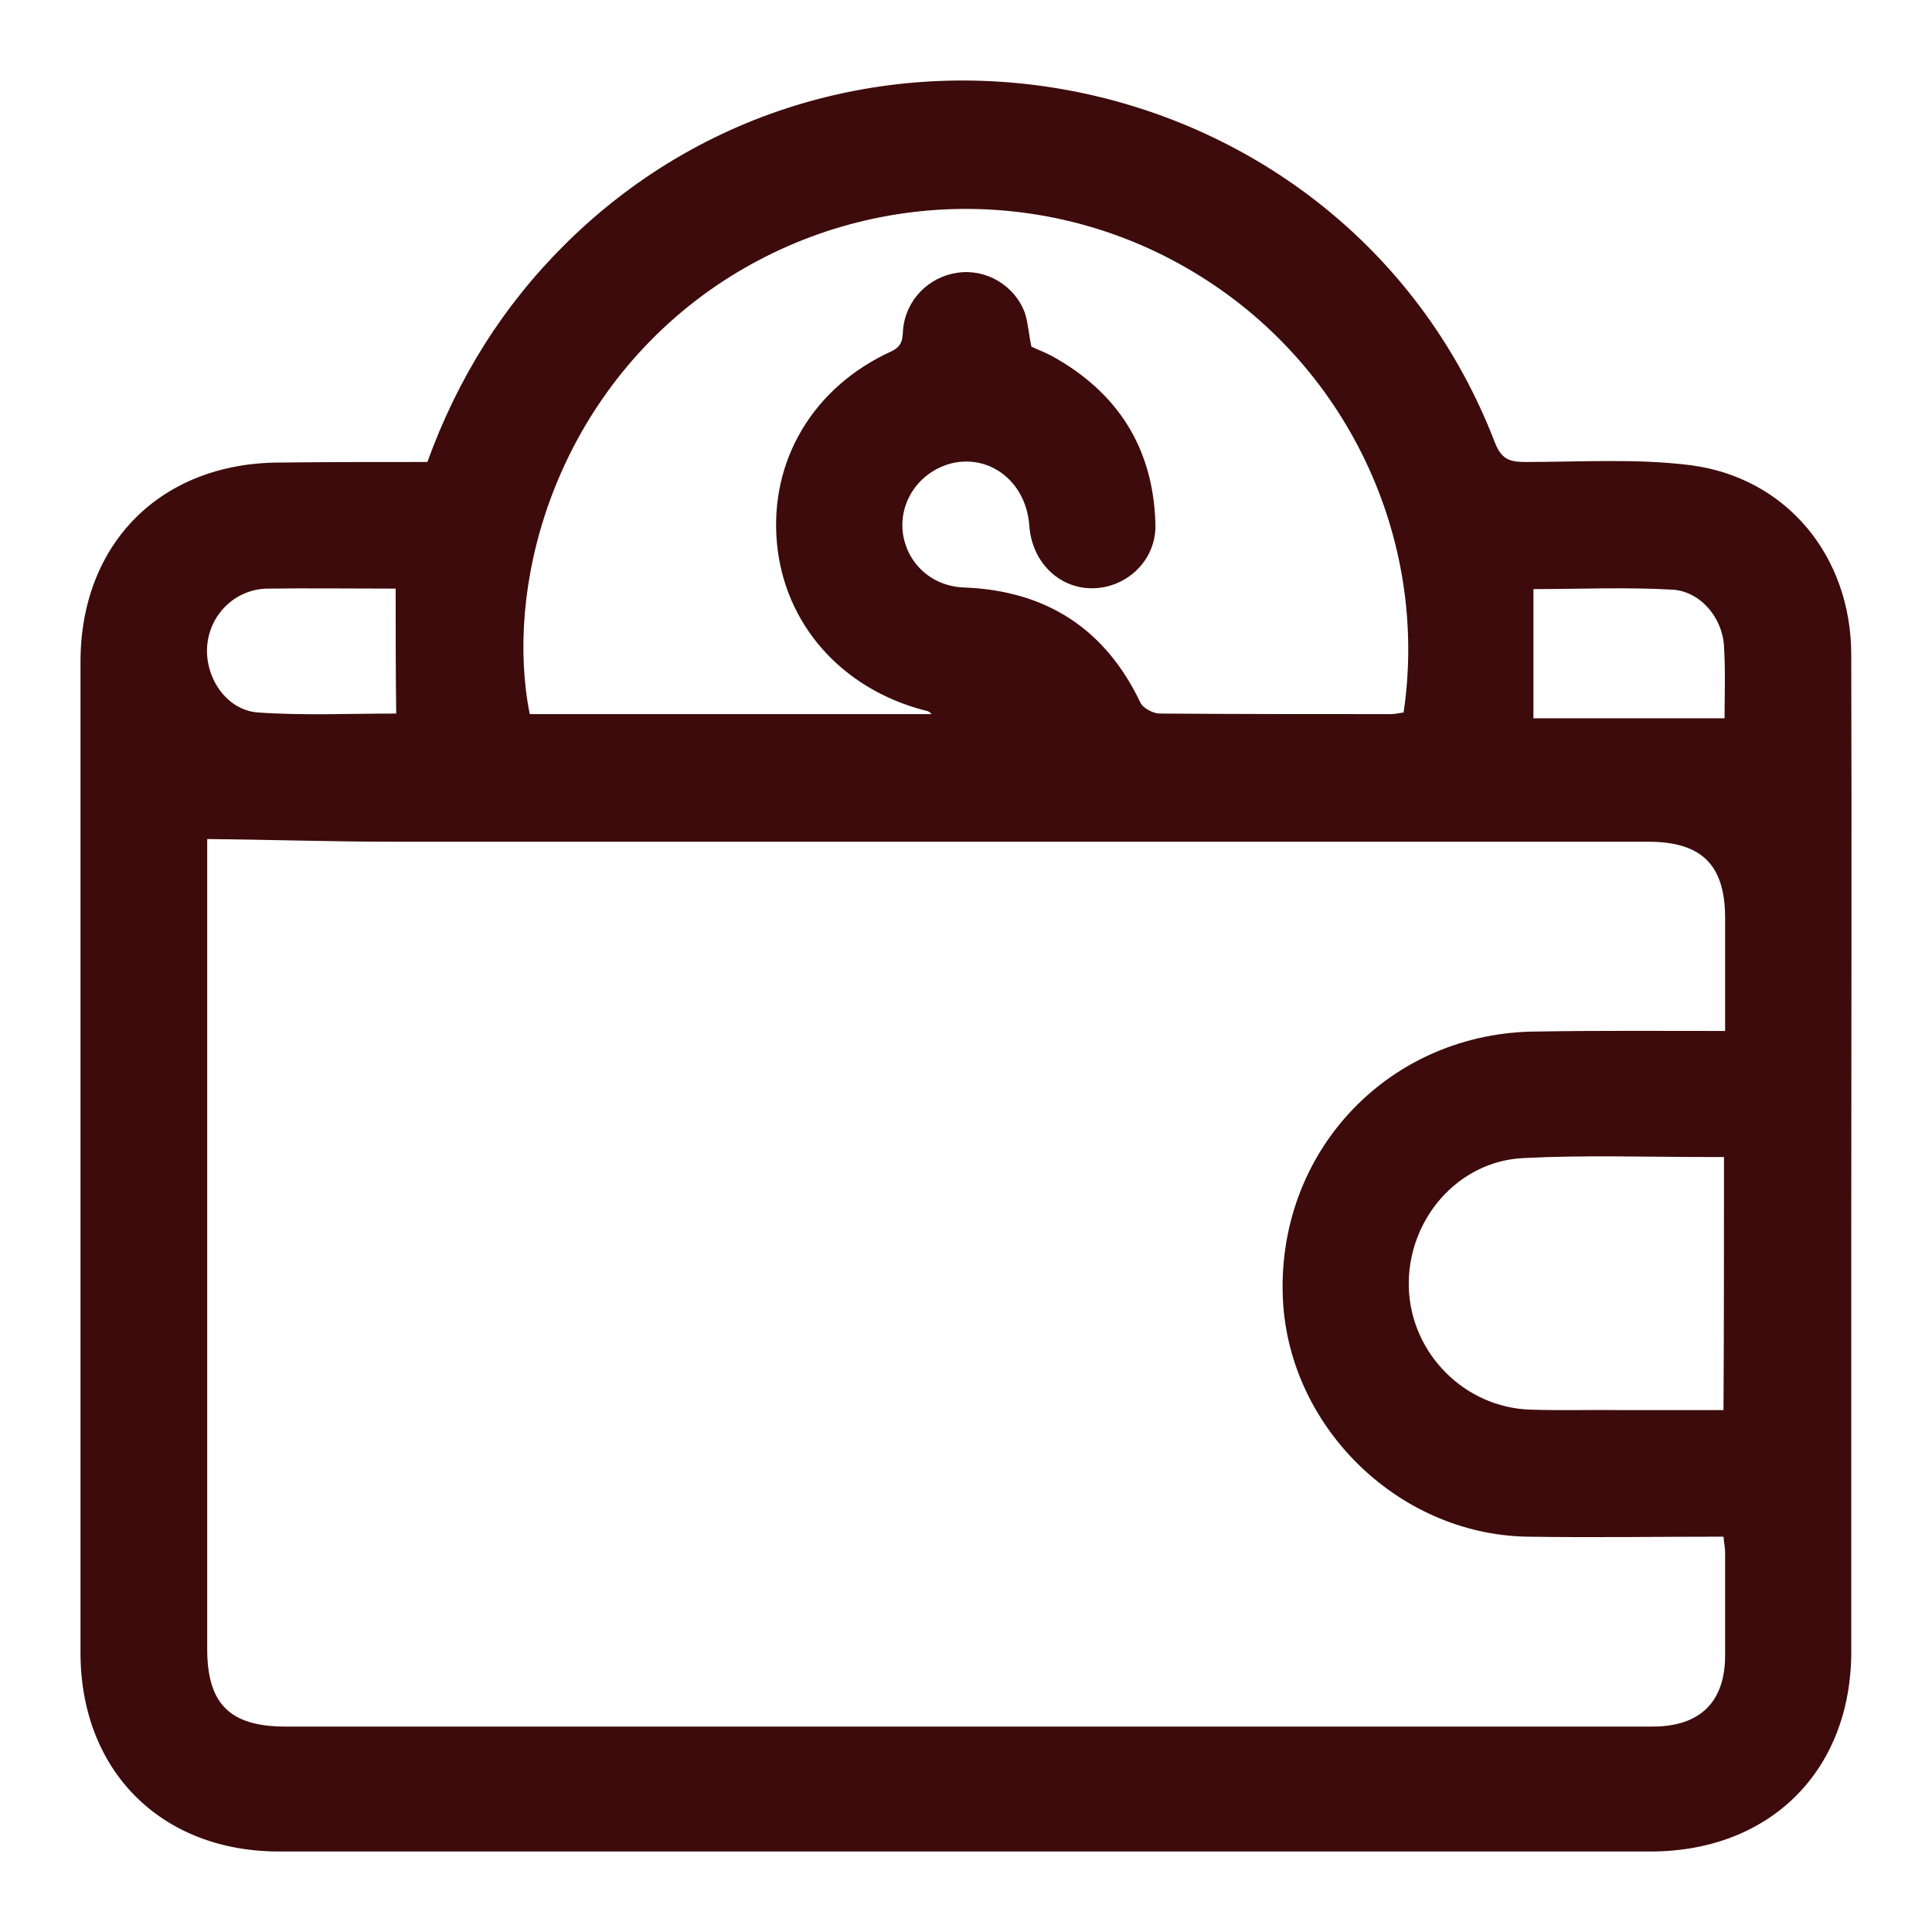 <svg width="24" height="24" viewBox="0 0 24 24" fill="none" xmlns="http://www.w3.org/2000/svg">
<path d="M5.309 5.739C5.689 4.691 6.253 3.794 7.027 3.027C10.621 -0.529 16.753 0.781 18.57 5.497C18.649 5.7 18.747 5.739 18.944 5.739C19.633 5.739 20.328 5.694 21.003 5.779C22.197 5.936 22.997 6.912 22.997 8.137C23.004 10.547 22.997 12.958 22.997 15.369C22.997 17.085 22.997 18.801 22.997 20.517C22.997 21.991 21.994 22.993 20.518 23C14.838 23 9.159 23 3.479 23C2.01 23.006 1 22.004 1 20.53C1 16.43 1 12.323 1 8.222C1 6.748 2.003 5.746 3.479 5.746C4.089 5.739 4.692 5.739 5.309 5.739ZM21.43 12.807C21.43 12.316 21.43 11.858 21.43 11.406C21.43 10.744 21.141 10.456 20.472 10.456C15.271 10.456 10.064 10.456 4.863 10.456C4.109 10.456 3.348 10.43 2.574 10.423C2.574 10.449 2.574 10.541 2.574 10.626C2.574 13.914 2.574 17.196 2.574 20.485C2.574 21.166 2.856 21.448 3.545 21.448C9.185 21.448 14.819 21.448 20.459 21.448C20.485 21.448 20.505 21.448 20.531 21.448C21.121 21.448 21.43 21.14 21.43 20.563C21.43 20.137 21.43 19.712 21.43 19.286C21.43 19.227 21.416 19.161 21.41 19.089C20.584 19.089 19.77 19.102 18.964 19.089C17.344 19.057 15.973 17.688 15.934 16.07C15.888 14.262 17.285 12.82 19.095 12.814C19.862 12.801 20.63 12.807 21.43 12.807ZM12.812 4.305C12.89 4.344 12.982 4.377 13.068 4.423C13.887 4.875 14.327 5.569 14.353 6.506C14.366 6.846 14.156 7.135 13.855 7.253C13.343 7.449 12.825 7.102 12.786 6.525C12.746 5.995 12.313 5.648 11.835 5.752C11.448 5.844 11.185 6.191 11.211 6.578C11.244 6.977 11.559 7.285 11.979 7.298C12.995 7.338 13.73 7.809 14.169 8.733C14.202 8.798 14.327 8.864 14.405 8.864C15.363 8.871 16.321 8.871 17.278 8.871C17.331 8.871 17.383 8.857 17.436 8.851C17.757 6.683 16.721 4.508 14.819 3.375C12.917 2.235 10.51 2.353 8.719 3.676C6.837 5.078 6.273 7.338 6.581 8.871C8.241 8.871 9.906 8.871 11.572 8.871C11.546 8.838 11.52 8.831 11.487 8.825C10.451 8.556 9.742 7.75 9.651 6.742C9.559 5.726 10.097 4.809 11.074 4.364C11.211 4.298 11.211 4.213 11.218 4.095C11.251 3.728 11.533 3.44 11.894 3.388C12.248 3.335 12.608 3.545 12.733 3.892C12.772 4.017 12.779 4.148 12.812 4.305ZM21.416 14.373C21.331 14.373 21.266 14.373 21.207 14.373C20.446 14.373 19.685 14.347 18.924 14.386C18.098 14.425 17.475 15.166 17.501 15.998C17.527 16.81 18.19 17.484 19.009 17.511C19.403 17.524 19.797 17.511 20.183 17.517C20.59 17.517 20.997 17.517 21.41 17.517C21.416 16.463 21.416 15.434 21.416 14.373ZM19.049 8.923C19.836 8.923 20.623 8.923 21.423 8.923C21.423 8.661 21.436 8.34 21.416 8.026C21.397 7.672 21.121 7.344 20.774 7.325C20.197 7.292 19.619 7.318 19.049 7.318C19.049 7.842 19.049 8.34 19.049 8.923ZM4.915 7.312C4.364 7.312 3.84 7.305 3.322 7.312C2.922 7.318 2.607 7.632 2.574 8.019C2.541 8.412 2.81 8.825 3.21 8.851C3.774 8.89 4.345 8.864 4.922 8.864C4.915 8.346 4.915 7.842 4.915 7.312Z" fill="#3D0B0B"/>
</svg>
